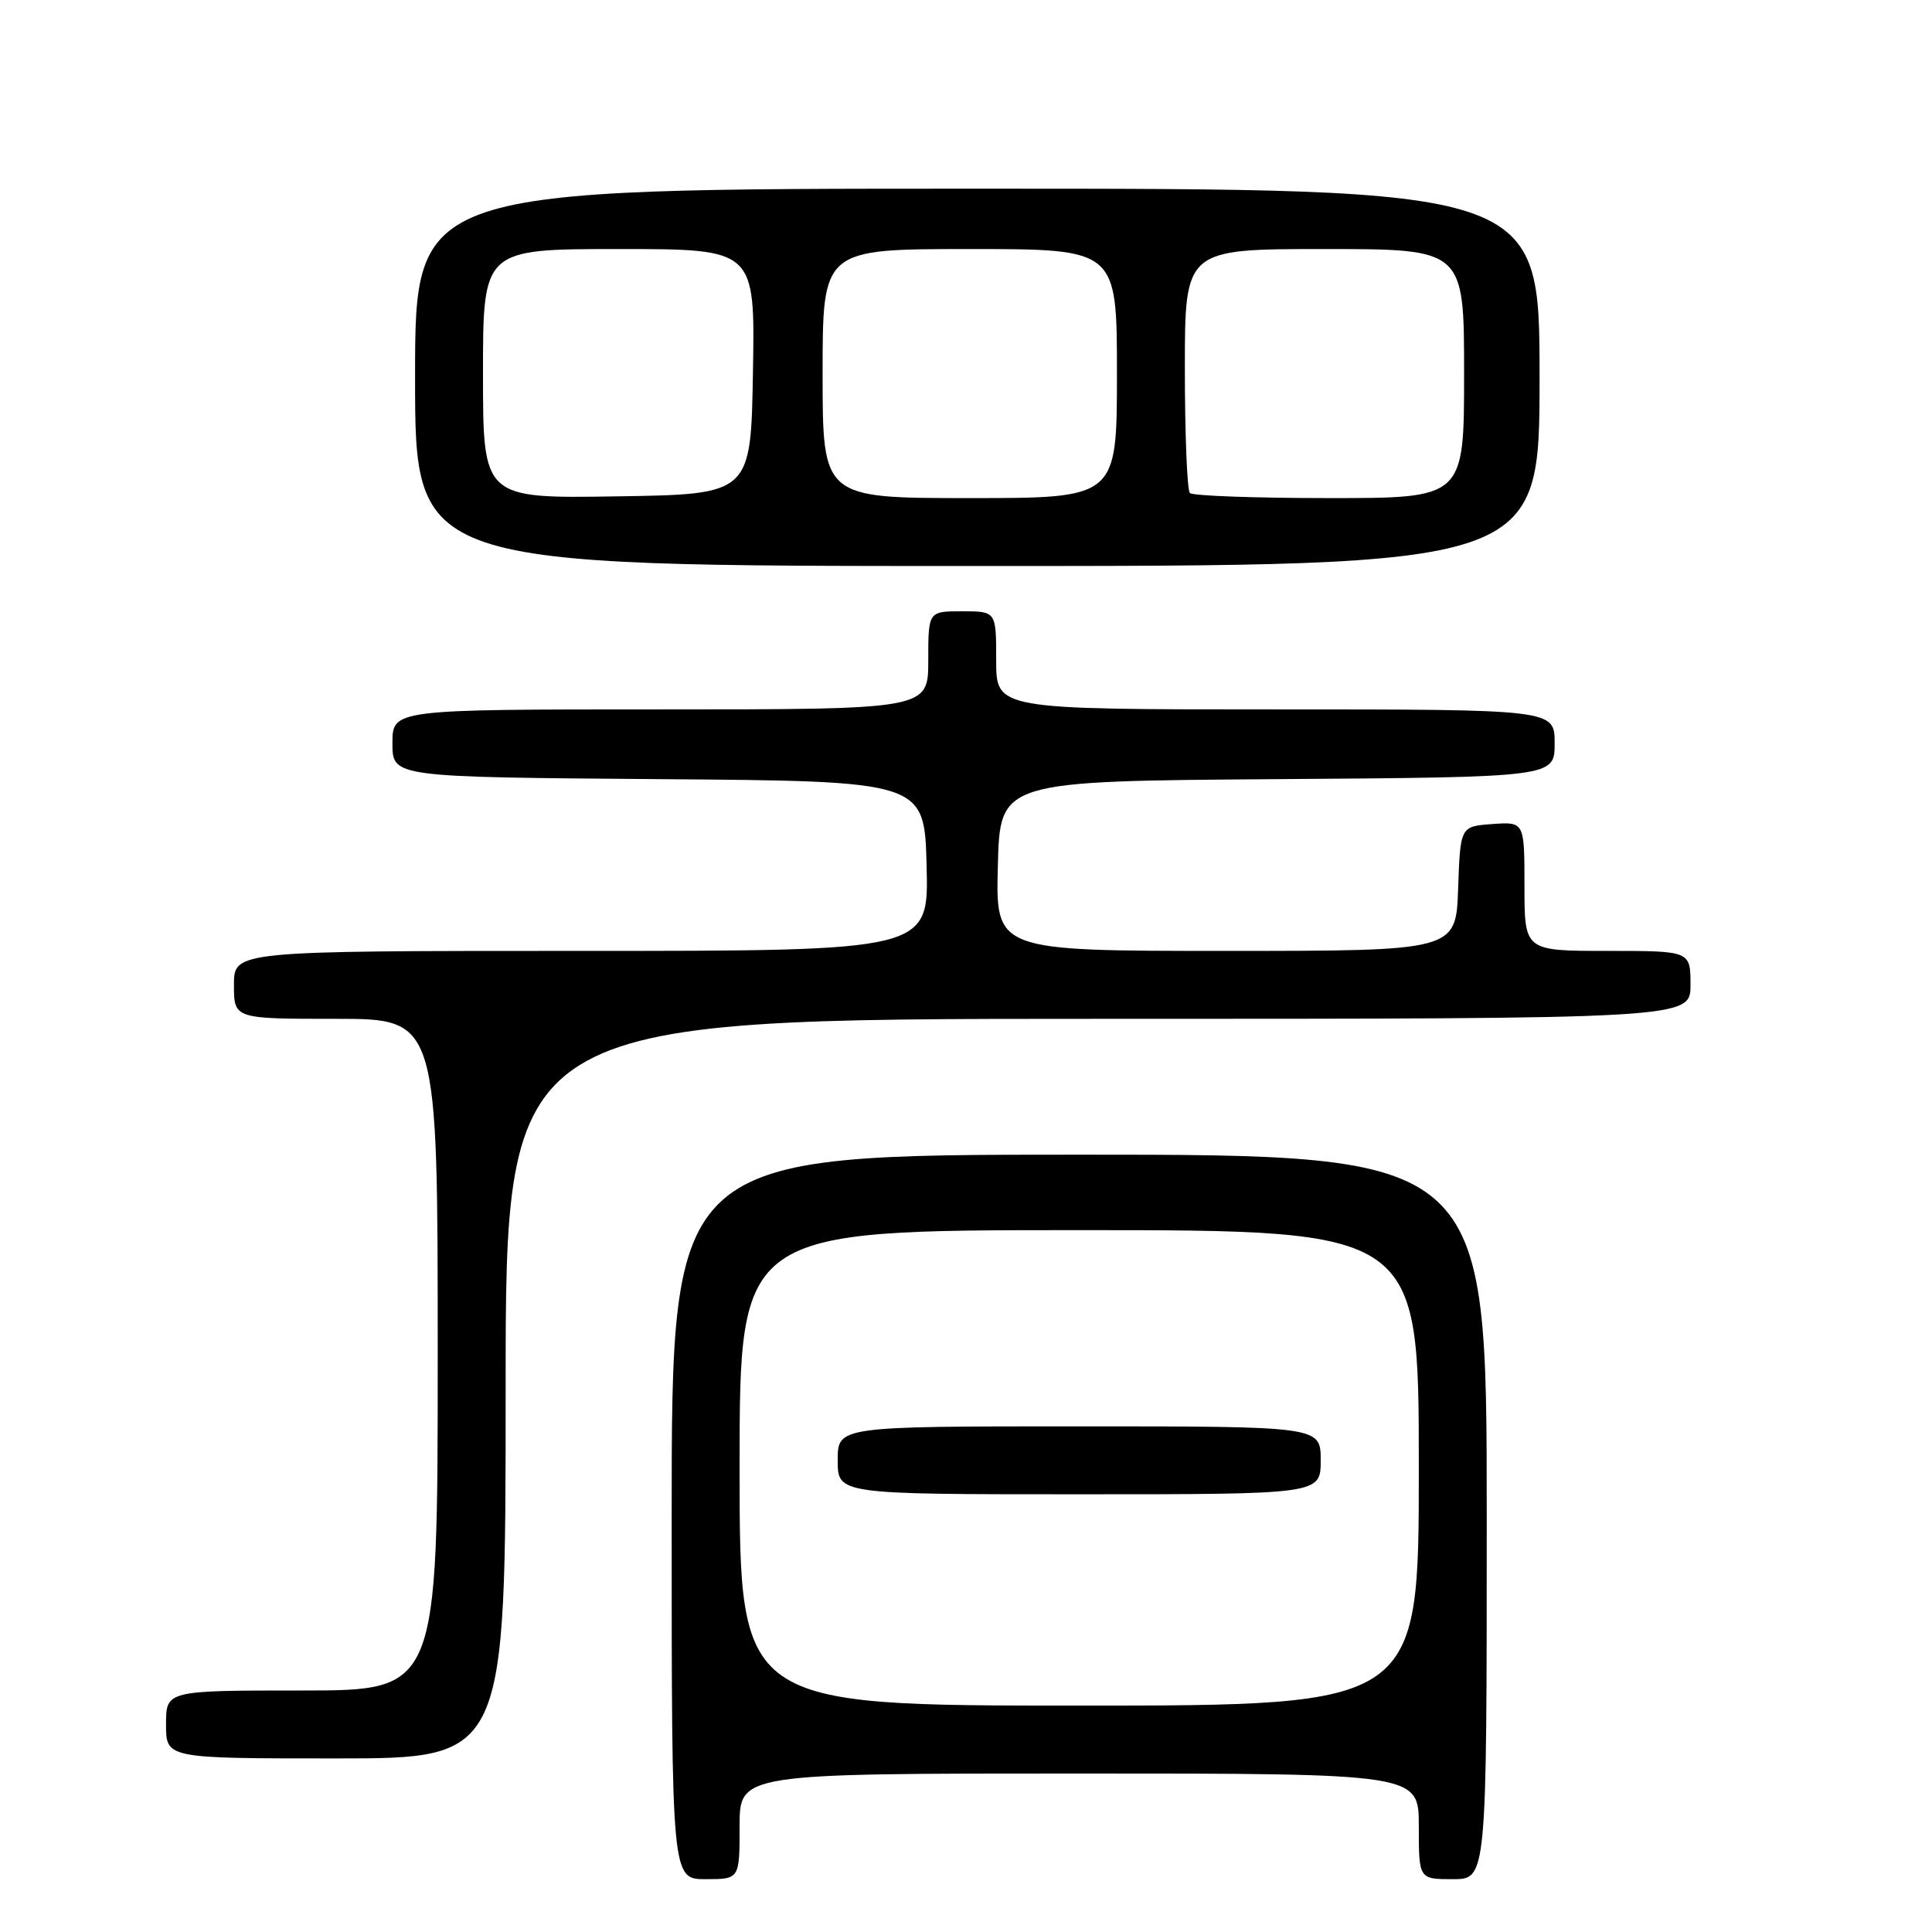 <?xml version="1.0" encoding="UTF-8" standalone="no"?>
<!DOCTYPE svg PUBLIC "-//W3C//DTD SVG 1.1//EN" "http://www.w3.org/Graphics/SVG/1.1/DTD/svg11.dtd" >
<svg xmlns="http://www.w3.org/2000/svg" xmlns:xlink="http://www.w3.org/1999/xlink" version="1.1" viewBox="0 0 256 256">
 <g >
 <path fill="currentColor"
d=" M 98.00 242.00 C 98.00 235.00 98.00 235.00 143.00 235.00 C 188.00 235.00 188.00 235.00 188.00 242.00 C 188.00 249.00 188.00 249.00 192.50 249.00 C 197.00 249.00 197.00 249.00 197.00 201.00 C 197.00 153.00 197.00 153.00 143.00 153.00 C 89.00 153.00 89.00 153.00 89.00 201.00 C 89.00 249.00 89.00 249.00 93.50 249.00 C 98.00 249.00 98.00 249.00 98.00 242.00 Z  M 67.00 184.00 C 67.00 135.00 67.00 135.00 145.50 135.00 C 224.00 135.00 224.00 135.00 224.00 130.50 C 224.00 126.00 224.00 126.00 213.00 126.00 C 202.00 126.00 202.00 126.00 202.00 117.44 C 202.00 108.89 202.00 108.89 197.75 109.19 C 193.50 109.50 193.50 109.50 193.21 117.75 C 192.92 126.00 192.92 126.00 162.43 126.00 C 131.93 126.00 131.93 126.00 132.22 114.75 C 132.50 103.50 132.50 103.50 169.25 103.24 C 206.00 102.98 206.00 102.98 206.00 98.49 C 206.00 94.00 206.00 94.00 169.00 94.00 C 132.00 94.00 132.00 94.00 132.00 87.50 C 132.00 81.00 132.00 81.00 127.50 81.00 C 123.00 81.00 123.00 81.00 123.00 87.50 C 123.00 94.00 123.00 94.00 87.50 94.00 C 52.00 94.00 52.00 94.00 52.00 98.49 C 52.00 102.97 52.00 102.97 87.25 103.24 C 122.50 103.50 122.50 103.50 122.78 114.75 C 123.07 126.00 123.07 126.00 77.03 126.00 C 31.00 126.00 31.00 126.00 31.00 130.50 C 31.00 135.00 31.00 135.00 44.50 135.00 C 58.00 135.00 58.00 135.00 58.00 179.50 C 58.00 224.00 58.00 224.00 40.00 224.00 C 22.00 224.00 22.00 224.00 22.00 228.50 C 22.00 233.00 22.00 233.00 44.50 233.00 C 67.00 233.00 67.00 233.00 67.00 184.00 Z  M 204.00 50.00 C 204.00 25.00 204.00 25.00 129.50 25.00 C 55.00 25.00 55.00 25.00 55.00 50.00 C 55.00 75.00 55.00 75.00 129.50 75.00 C 204.00 75.00 204.00 75.00 204.00 50.00 Z  M 98.00 194.50 C 98.00 163.00 98.00 163.00 143.00 163.00 C 188.00 163.00 188.00 163.00 188.00 194.50 C 188.00 226.00 188.00 226.00 143.00 226.00 C 98.00 226.00 98.00 226.00 98.00 194.50 Z  M 175.00 193.50 C 175.00 189.00 175.00 189.00 143.00 189.00 C 111.00 189.00 111.00 189.00 111.00 193.50 C 111.00 198.00 111.00 198.00 143.00 198.00 C 175.00 198.00 175.00 198.00 175.00 193.50 Z  M 64.00 49.52 C 64.00 33.00 64.00 33.00 82.02 33.00 C 100.05 33.00 100.05 33.00 99.77 49.25 C 99.50 65.50 99.50 65.50 81.75 65.77 C 64.00 66.05 64.00 66.05 64.00 49.52 Z  M 109.00 49.50 C 109.00 33.00 109.00 33.00 128.50 33.00 C 148.00 33.00 148.00 33.00 148.00 49.50 C 148.00 66.00 148.00 66.00 128.50 66.00 C 109.00 66.00 109.00 66.00 109.00 49.50 Z  M 157.67 65.33 C 157.30 64.97 157.00 57.54 157.00 48.83 C 157.00 33.00 157.00 33.00 175.50 33.00 C 194.00 33.00 194.00 33.00 194.00 49.50 C 194.00 66.00 194.00 66.00 176.17 66.00 C 166.36 66.00 158.03 65.70 157.67 65.33 Z "/>
</g>
</svg>